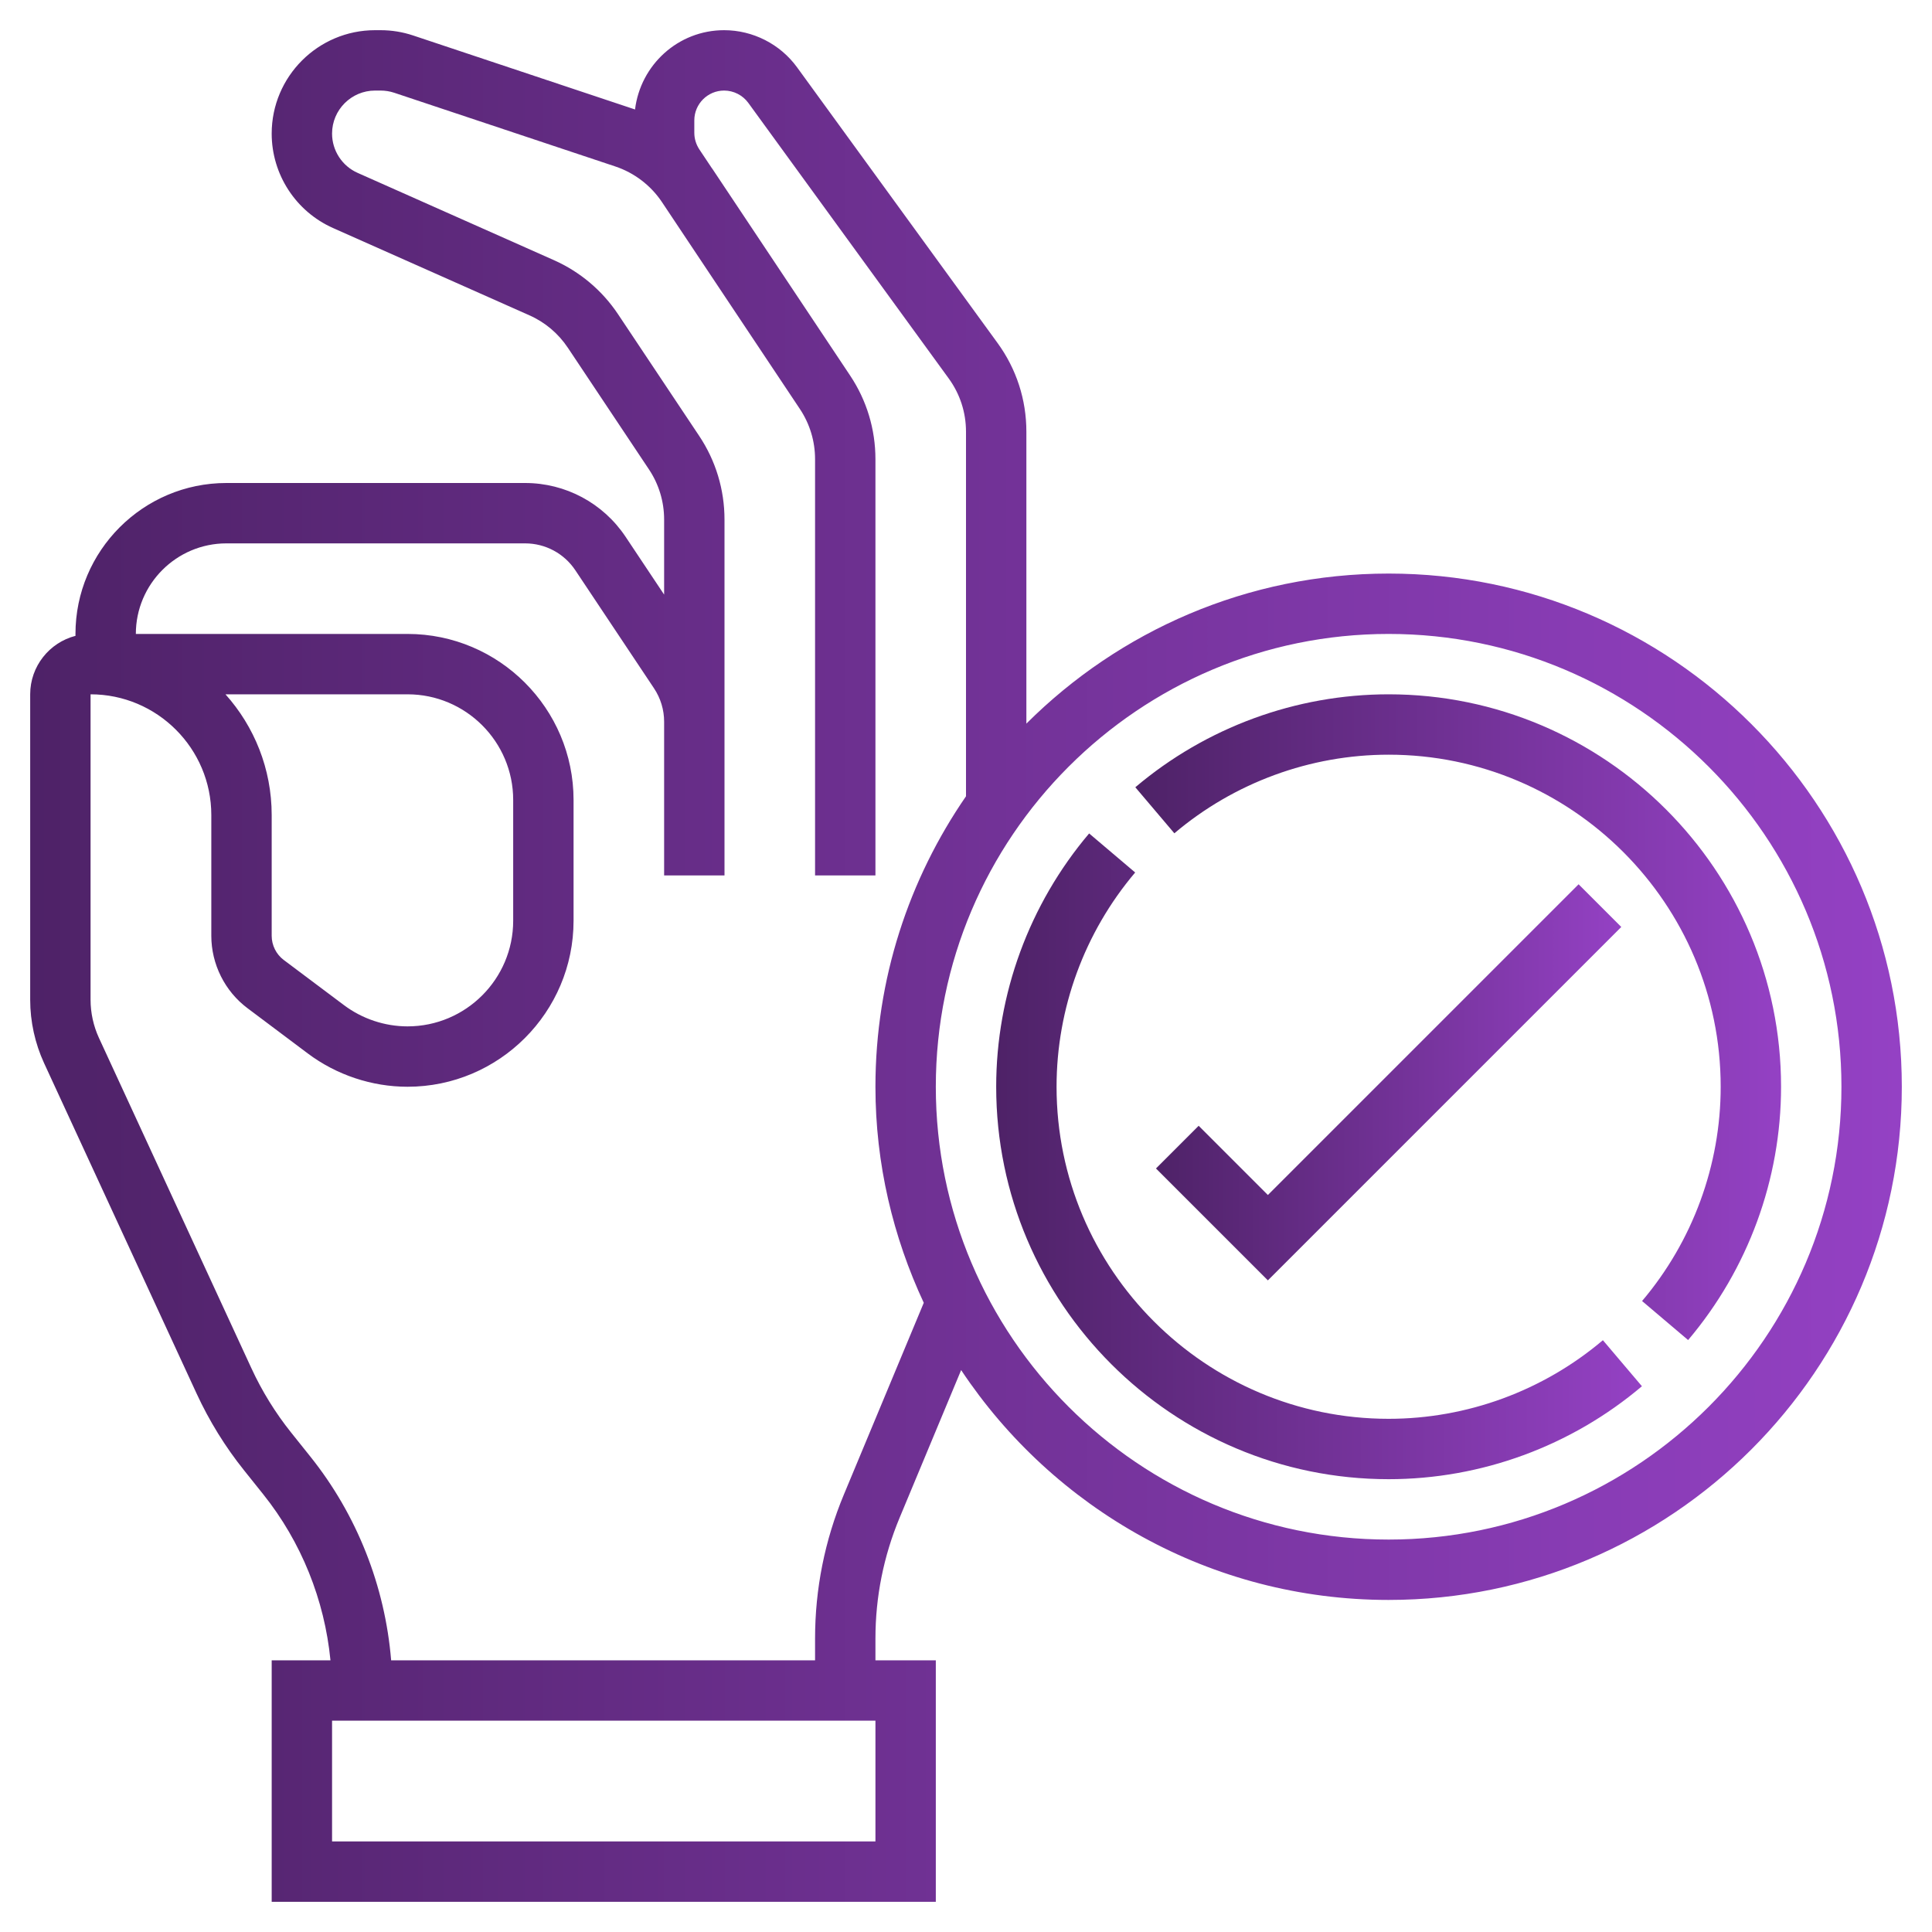 <svg width="64" height="64" viewBox="0 0 64 64" fill="none" xmlns="http://www.w3.org/2000/svg">
<path d="M46 19C41.32 19 37.077 20.901 34 23.971V14.301C34 13.238 33.67 12.22 33.044 11.361L26.404 2.23C25.844 1.46 24.94 1 23.987 1C22.463 1 21.216 2.151 21.036 3.628C21.028 3.625 21.022 3.621 21.014 3.619L13.688 1.176C13.339 1.059 12.975 1 12.606 1H12.424C10.536 1 9 2.536 9 4.425C9 5.777 9.798 7.005 11.033 7.554L17.534 10.444C18.055 10.674 18.496 11.047 18.811 11.52L21.496 15.547C21.826 16.041 22 16.616 22 17.211V19.697L20.723 17.781C19.979 16.666 18.735 16 17.395 16H7.5C4.743 16 2.5 18.243 2.5 21C2.5 21.021 2.5 21.042 2.501 21.063C1.639 21.285 1 22.069 1 23V33.121C1 33.839 1.159 34.563 1.46 35.217L6.51 46.158C6.931 47.069 7.461 47.928 8.086 48.708L8.721 49.502C9.981 51.077 10.752 53 10.947 55H9V63H31V55H29V54.28C29 52.899 29.27 51.552 29.8 50.279L31.839 45.386C34.887 49.97 40.094 53 46 53C55.374 53 63 45.374 63 36C63 26.626 55.374 19 46 19ZM29 61H11V57H29V61ZM27.954 49.51C27.321 51.028 27 52.634 27 54.28V55H12.957C12.756 52.546 11.825 50.181 10.282 48.253L9.647 47.459C9.123 46.804 8.678 46.084 8.326 45.32L3.276 34.379C3.096 33.987 3 33.552 3 33.121V23C5.206 23 7 24.794 7 27V31C7 31.939 7.448 32.837 8.2 33.399L10.199 34.899C11.146 35.609 12.317 36 13.5 36C16.532 36 19 33.532 19 30.5V26.5C19 23.468 16.532 21 13.5 21H4.5C4.5 19.346 5.846 18 7.5 18H17.395C18.065 18 18.687 18.333 19.059 18.891L21.663 22.798C21.884 23.129 22 23.513 22 23.908V29H24V23.908V17.211C24 16.22 23.71 15.261 23.16 14.438L20.475 10.411C19.949 9.622 19.212 9.001 18.345 8.616L11.845 5.726C11.332 5.498 11 4.987 11 4.425C11 3.639 11.639 3 12.425 3H12.607C12.76 3 12.913 3.024 13.057 3.072L20.382 5.514C21.01 5.723 21.558 6.141 21.926 6.691L25.168 11.554L26.496 13.546C26.826 14.041 27 14.616 27 15.211V29H29V15.211C29 14.22 28.71 13.261 28.16 12.438L23.594 5.586C23.591 5.581 23.586 5.577 23.582 5.572L23.166 4.948C23.058 4.783 23 4.594 23 4.398V3.987C23 3.443 23.443 3 23.987 3C24.302 3 24.601 3.152 24.787 3.406L31.427 12.536C31.802 13.053 32 13.662 32 14.301V26.378C30.112 29.117 29 32.43 29 36C29 38.559 29.585 40.978 30.601 43.157L27.954 49.51ZM7.469 23H13.5C15.43 23 17 24.57 17 26.5V30.5C17 32.43 15.43 34 13.5 34C12.747 34 12.002 33.751 11.399 33.3L9.399 31.8C9.149 31.612 9 31.313 9 31V27C9 25.465 8.42 24.062 7.469 23ZM46 51C37.729 51 31 44.271 31 36C31 27.729 37.729 21 46 21C54.271 21 61 27.729 61 36C61 44.271 54.271 51 46 51Z" fill="url(#paint0_linear)"/>
<path d="M52.293 29.293L42 39.586L39.707 37.293L38.293 38.707L42 42.414L53.707 30.707L52.293 29.293Z" fill="url(#paint1_linear)"/>
<path d="M46 47C39.935 47 35 42.065 35 36C35 33.405 35.925 30.885 37.604 28.902L36.079 27.609C34.094 29.953 33 32.933 33 36C33 43.168 38.832 49 46 49C49.067 49 52.047 47.906 54.391 45.921L53.098 44.396C51.115 46.075 48.595 47 46 47Z" fill="url(#paint2_linear)"/>
<path d="M46 23C42.933 23 39.953 24.094 37.609 26.079L38.902 27.604C40.885 25.925 43.405 25 46 25C52.065 25 57 29.935 57 36C57 38.595 56.075 41.115 54.396 43.098L55.921 44.391C57.906 42.047 59 39.067 59 36C59 28.832 53.168 23 46 23Z" fill="url(#paint3_linear)"/>
<defs>
<linearGradient id="paint0_linear" x1="1" y1="32" x2="63" y2="32" gradientUnits="userSpaceOnUse">
<stop stop-color="#4E2267"/>
<stop offset="1" stop-color="#9441C4"/>
</linearGradient>
<linearGradient id="paint1_linear" x1="38.293" y1="35.853" x2="53.707" y2="35.853" gradientUnits="userSpaceOnUse">
<stop stop-color="#4E2267"/>
<stop offset="1" stop-color="#9441C4"/>
</linearGradient>
<linearGradient id="paint2_linear" x1="33" y1="38.304" x2="54.391" y2="38.304" gradientUnits="userSpaceOnUse">
<stop stop-color="#4E2267"/>
<stop offset="1" stop-color="#9441C4"/>
</linearGradient>
<linearGradient id="paint3_linear" x1="37.609" y1="33.696" x2="59" y2="33.696" gradientUnits="userSpaceOnUse">
<stop stop-color="#4E2267"/>
<stop offset="1" stop-color="#9441C4"/>
</linearGradient>
</defs>
</svg>
